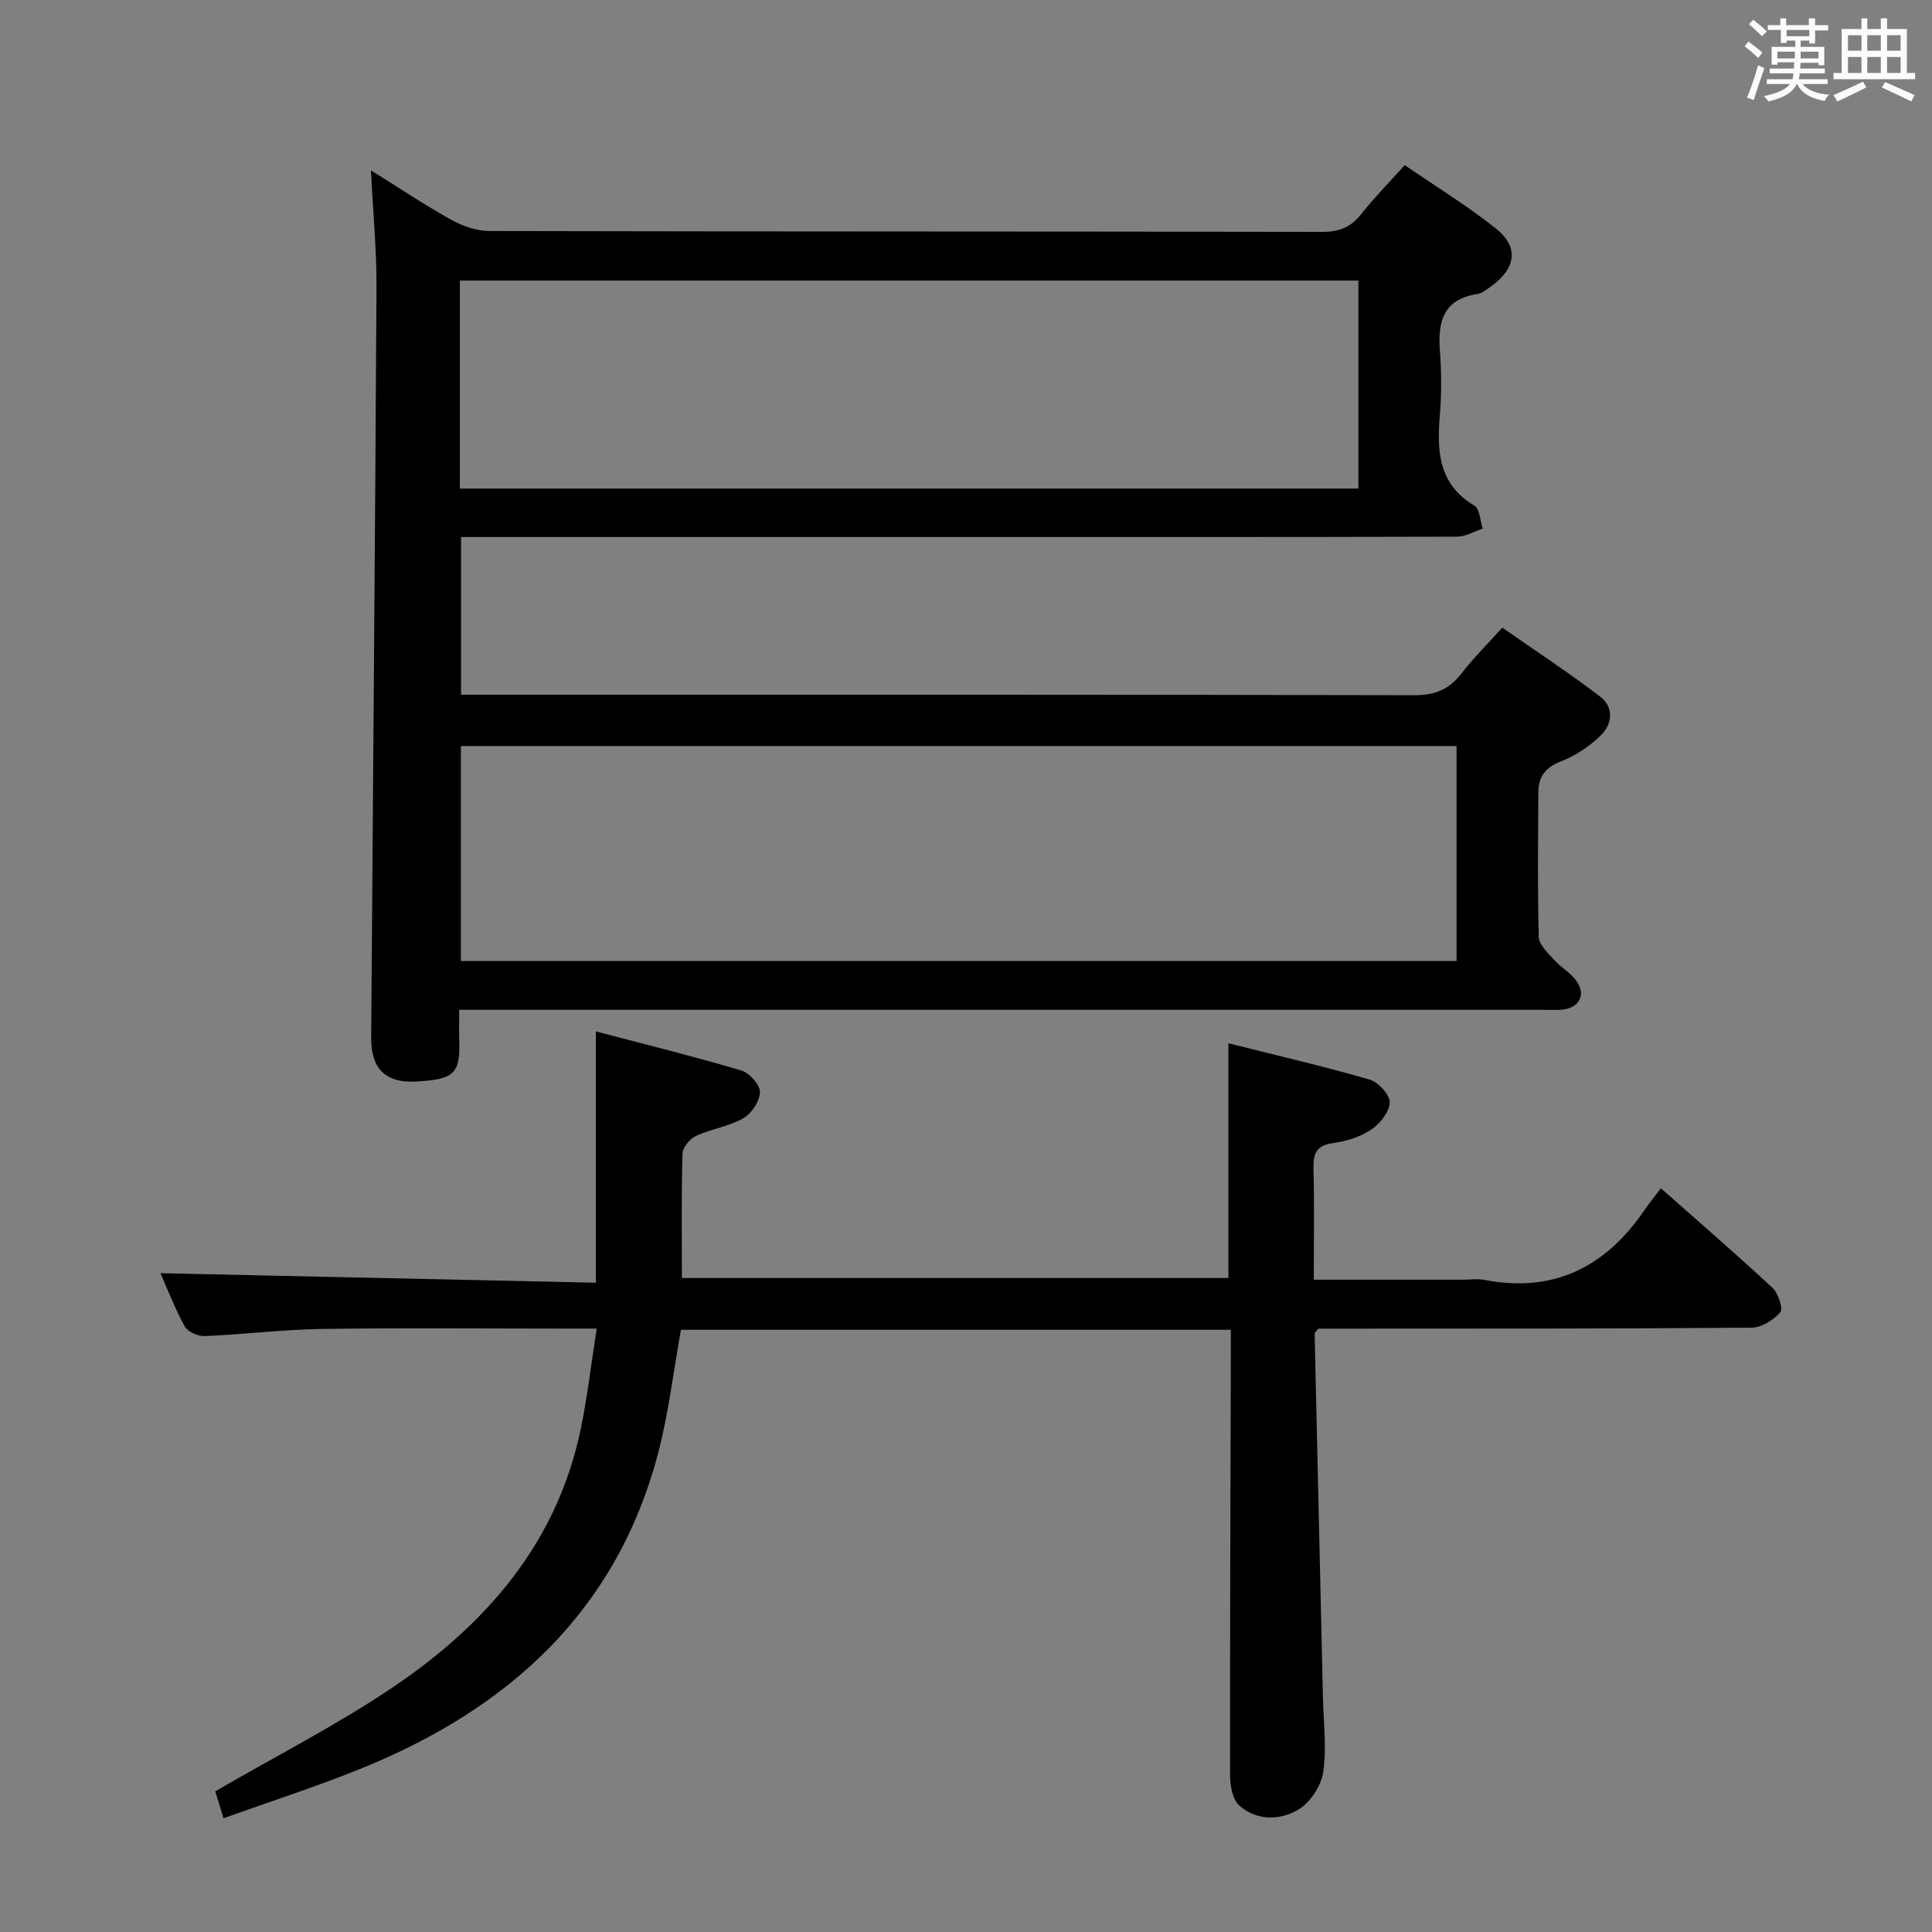 <svg enable-background="new 0 0 400 400" viewBox="0 0 400 400" xmlns="http://www.w3.org/2000/svg"><rect x="0" y="0" width="400" height="400" fill="#808080" stroke="none"/><path d="m361.2 9.6.8-1c.9.7 1.9 1.4 2.9 2.3l-.9 1.1c-1-1-2-1.8-2.8-2.4zm.5 10.6c.9-2.1 1.6-4.3 2.3-6.7.4.2.8.4 1.3.6-.7 2.1-1.5 4.3-2.2 6.6zm.4-15.2.9-.9c1 .8 2 1.6 2.8 2.4l-1 1c-.9-.9-1.8-1.7-2.7-2.5zm12.5-1.2h1.2v1.4h2.7v1.1h-2.7v2.7h-1.2v-.6h-1.8v1.3h4.9v3.8h-1.2v-.5h-3.7c0 .4-.1.9-.1 1.2h5.1v1h-5.2c0 .5-.1.9-.2 1.2h6v1h-5.2c1.1 1.3 2.9 2 5.5 2.2-.4.4-.7.8-.9 1.3-2.9-.5-4.8-1.6-5.7-3.5h-.1c-.8 1.7-2.7 2.9-5.9 3.6-.2-.4-.6-.8-.9-1.1 2.8-.6 4.6-1.4 5.4-2.5h-4.8v-1h5.3c.1-.3.2-.7.2-1.2h-4.9v-1h5c0-.4 0-.8.1-1.3h-3.5v.5h-1.2v-3.7h4.9v-1.3h-1.8v.5h-1.2v-2.7h-2.7v-1h2.6v-1.4h1.2v1.4h4.7v-1.4zm-6.6 8.3h3.6c0-.4 0-.9 0-1.4h-3.6zm1.9-4.6h4.7v-1.3h-4.7zm6.6 3.2h-3.7v1.4h3.7z" fill="#fbfafc"/><path d="m385.3 3.8h1.3v2.2h2.8v-2.2h1.3v2.2h4.1v9.1h1.7v1.3h-16.9v-1.3h1.7v-9.1h4.1v-2.2zm.4 13.1.7 1.2c-1.8.9-3.8 1.9-6 2.9-.2-.4-.5-.8-.8-1.3 2.3-1 4.3-1.9 6.1-2.8zm-3.1-6.4h2.8v-3.2h-2.8zm0 4.6h2.8v-3.3h-2.8zm4-4.6h2.8v-3.2h-2.8zm0 4.6h2.8v-3.3h-2.8zm3.7 1.9c2.1.9 4.1 1.8 6.1 2.7l-.7 1.3c-2.2-1.1-4.2-2-6.1-2.9zm3.2-9.7h-2.8v3.2h2.8v-3.1zm-2.8 7.8h2.8v-3.3h-2.8z" fill="#fbfafc"/><g fill="#010000"><path d="m95.07 209.07c0 2.61-.05 4.43.01 6.25.25 7.07-1.1 8.16-8.97 8.6-6.32.35-9.3-2.73-9.26-8.97.36-51.79.82-103.58 1.1-155.37.04-7.75-.71-15.5-1.15-24.31 6.01 3.74 11.19 7.22 16.64 10.24 2.34 1.3 5.2 2.31 7.83 2.32 57.48.13 114.96.07 172.44.18 3.5.01 5.93-.92 8.08-3.64 2.67-3.38 5.71-6.47 9.04-10.18 6.42 4.4 12.92 8.39 18.86 13.1 4.8 3.8 4.2 8.24-.85 11.9-.94.68-1.95 1.52-3.03 1.69-7.04 1.11-8.16 5.76-7.69 11.83.33 4.31.35 8.68 0 12.98-.62 7.53-.45 14.49 7.14 19 1.12.66 1.17 3.12 1.72 4.75-1.77.58-3.53 1.66-5.3 1.67-35.32.1-70.64.07-105.96.07-31.32 0-62.64 0-93.97 0-1.97 0-3.95 0-6.3 0v32.65h5.91c63.81 0 127.62-.05 191.43.11 4.29.01 7.22-1.19 9.77-4.48 2.44-3.14 5.27-5.97 8.47-9.52 6.85 4.79 13.75 9.31 20.29 14.3 2.82 2.15 2.53 5.65.15 7.97-2.31 2.26-5.2 4.23-8.19 5.38-3.27 1.25-4.77 3.16-4.78 6.42-.05 10-.18 19.99.08 29.98.04 1.58 1.84 3.25 3.09 4.64 1.43 1.6 3.44 2.72 4.68 4.42 2.08 2.85.67 5.6-2.85 5.98-1.32.14-2.66.04-4 .04-72.64 0-145.28 0-217.92 0-1.97 0-3.93 0-6.51 0zm206.5-54.61c-68.93 0-137.61 0-206.14 0v44.5h206.14c0-15.22 0-29.81 0-44.5zm-206.36-53.31h186.03c0-14.69 0-28.94 0-43.06-62.2 0-124.05 0-186.03 0z"/><path d="m254.83 275.32c-38.54 0-76.3 0-113.85 0-1.58 8.73-2.56 17.32-4.74 25.59-8.58 32.62-30.83 52.73-61.06 65.08-9.33 3.81-18.97 6.89-28.91 10.47-.73-2.41-1.33-4.39-1.7-5.59 12.65-7.34 25.24-13.76 36.87-21.61 19.27-13.02 33.95-29.87 38.82-53.51 1.36-6.6 2.13-13.32 3.28-20.68-2.75 0-4.53 0-6.31 0-16.83 0-33.66-.17-50.49.07-8.13.12-16.24 1.14-24.37 1.48-1.38.06-3.5-.88-4.12-2-2.07-3.76-3.61-7.81-5.03-11.02 29.77.65 59.72 1.3 90.15 1.97 0-17.58 0-34.3 0-52.03 10.17 2.68 20.2 5.16 30.11 8.09 1.68.5 3.9 2.97 3.86 4.48-.04 1.89-1.75 4.45-3.48 5.43-2.97 1.7-6.61 2.18-9.76 3.64-1.26.58-2.75 2.37-2.79 3.65-.25 8.47-.13 16.94-.13 25.77h113.15c0-15.93 0-31.82 0-48.6 9.79 2.46 19.57 4.72 29.2 7.5 1.81.52 4.25 3.16 4.2 4.75-.06 1.96-2.04 4.42-3.87 5.65-2.26 1.51-5.16 2.39-7.89 2.77-3.54.49-4.11 2.27-4.03 5.39.2 7.45.06 14.91.06 22.89h30.83c1.5 0 3.05-.24 4.49.04 14.29 2.76 25.01-2.61 33.04-14.3 1.04-1.51 2.2-2.94 3.51-4.67 8.26 7.31 15.8 13.81 23.08 20.59 1.2 1.12 2.28 4.34 1.65 5.07-1.4 1.62-3.91 3.19-5.98 3.2-27.82.23-55.65.18-83.48.2-2.14 0-4.29 0-6.21 0-.41.58-.76.84-.75 1.1.56 25.11 1.15 50.23 1.72 75.34.12 5.15.8 10.4.05 15.43-.43 2.83-2.7 6.26-5.15 7.72-3.77 2.23-8.59 2.33-12.19-.82-1.41-1.23-1.93-4.09-1.93-6.22-.04-28.66.07-57.31.15-85.97 0-1.97 0-3.94 0-6.34z"/></g></svg>